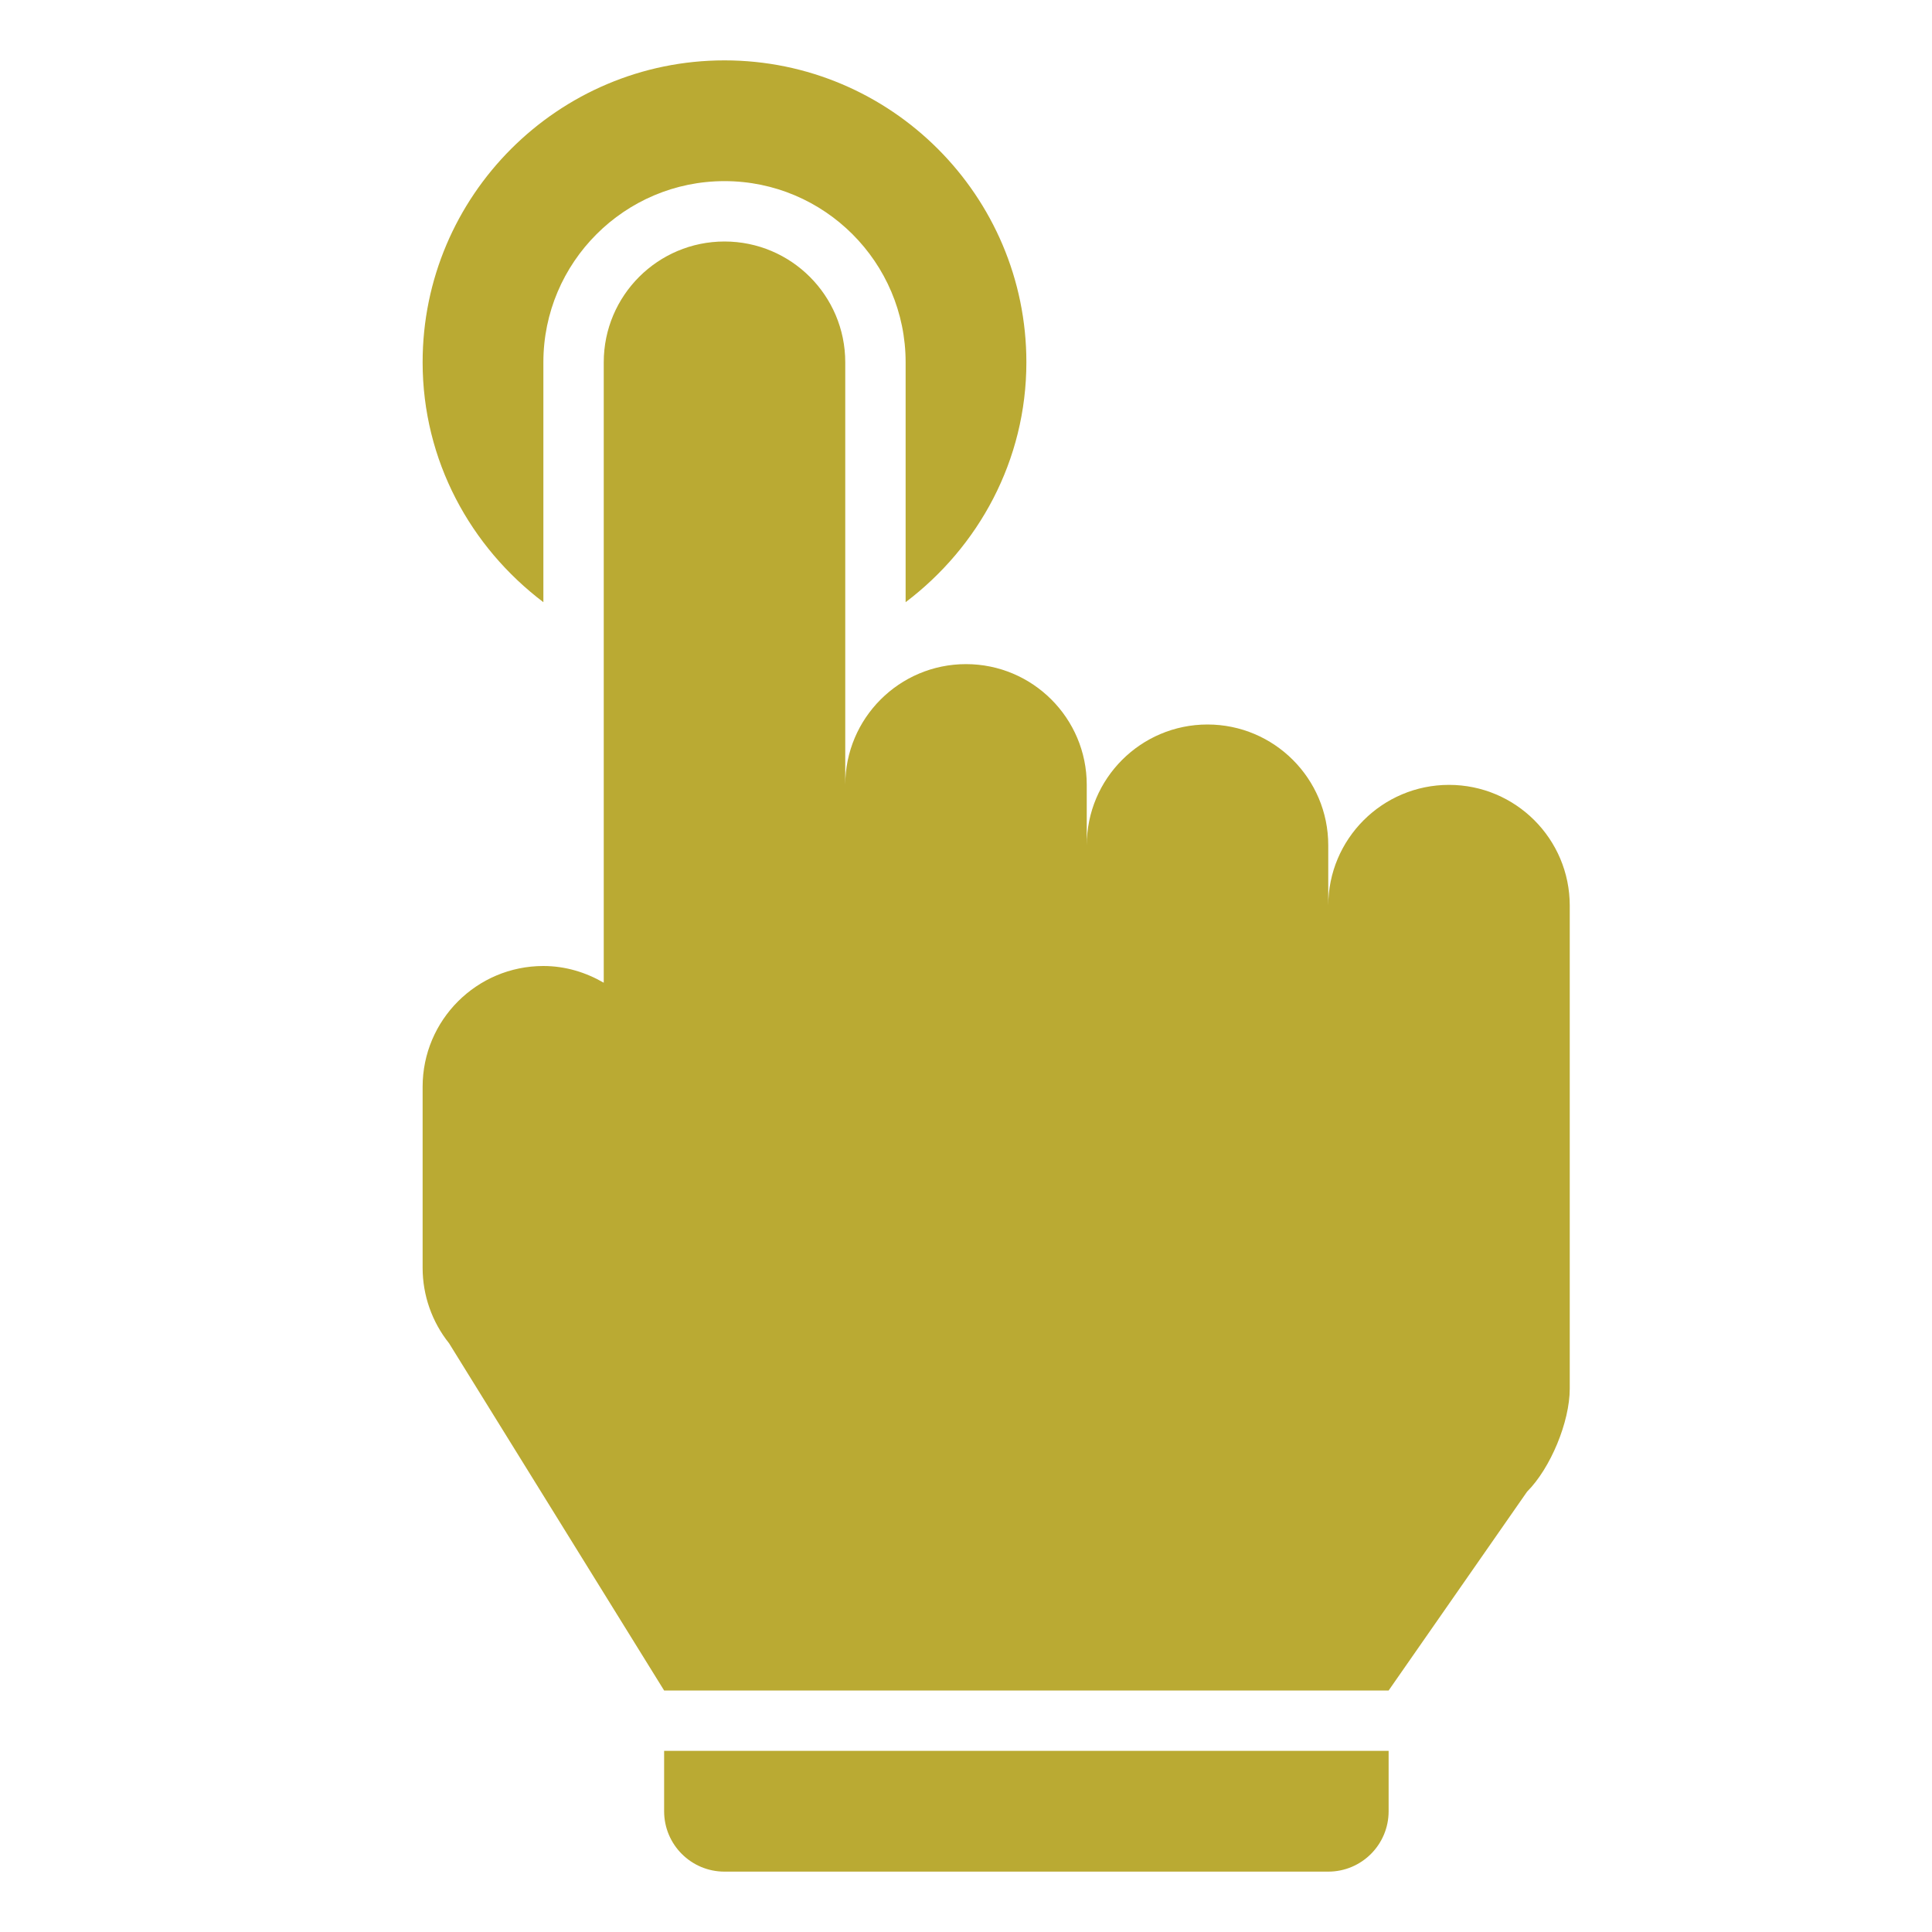 <!DOCTYPE svg PUBLIC "-//W3C//DTD SVG 1.1//EN" "http://www.w3.org/Graphics/SVG/1.1/DTD/svg11.dtd">
<!-- Uploaded to: SVG Repo, www.svgrepo.com, Transformed by: SVG Repo Mixer Tools -->
<svg version="1.1" id="Uploaded to svgrepo.com" xmlns="http://www.w3.org/2000/svg" xmlns:xlink="http://www.w3.org/1999/xlink" width="800px" height="800px" viewBox="0 0 32 32" xml:space="preserve" fill="#000000">
<g id="SVGRepo_bgCarrier" stroke-width="0"/>
<g id="SVGRepo_tracerCarrier" stroke-linecap="round" stroke-linejoin="round"/>
<g id="SVGRepo_iconCarrier"> <style type="text/css"> .puchipuchi_een{fill:#baaa33;} </style> <path class="puchipuchi_een" d="M7,6c0-2.757,2.243-5,5-5s5,2.243,5,5c0,1.627-0.793,3.061-2,3.974V6c0-1.654-1.346-3-3-3 S9,4.346,9,6v3.974C7.793,9.061,7,7.627,7,6z M24,13c-1.104,0-2,0.896-2,2v-1c0-1.104-0.896-2-2-2s-2,0.896-2,2v-1 c0-1.104-0.896-2-2-2s-2,0.896-2,2V6c0-1.104-0.896-2-2-2s-2,0.896-2,2v10.277C9.705,16.106,9.366,16,9,16c-1.104,0-2,0.896-2,2v3 c0,0.454,0.155,0.895,0.438,1.249L11,28h12l2.293-3.293C25.682,24.318,26,23.55,26,23v-8C26,13.896,25.104,13,24,13z M11,29v1 c0,0.552,0.447,1,1,1h10c0.553,0,1-0.448,1-1v-1H11z"/> </g>
</svg>